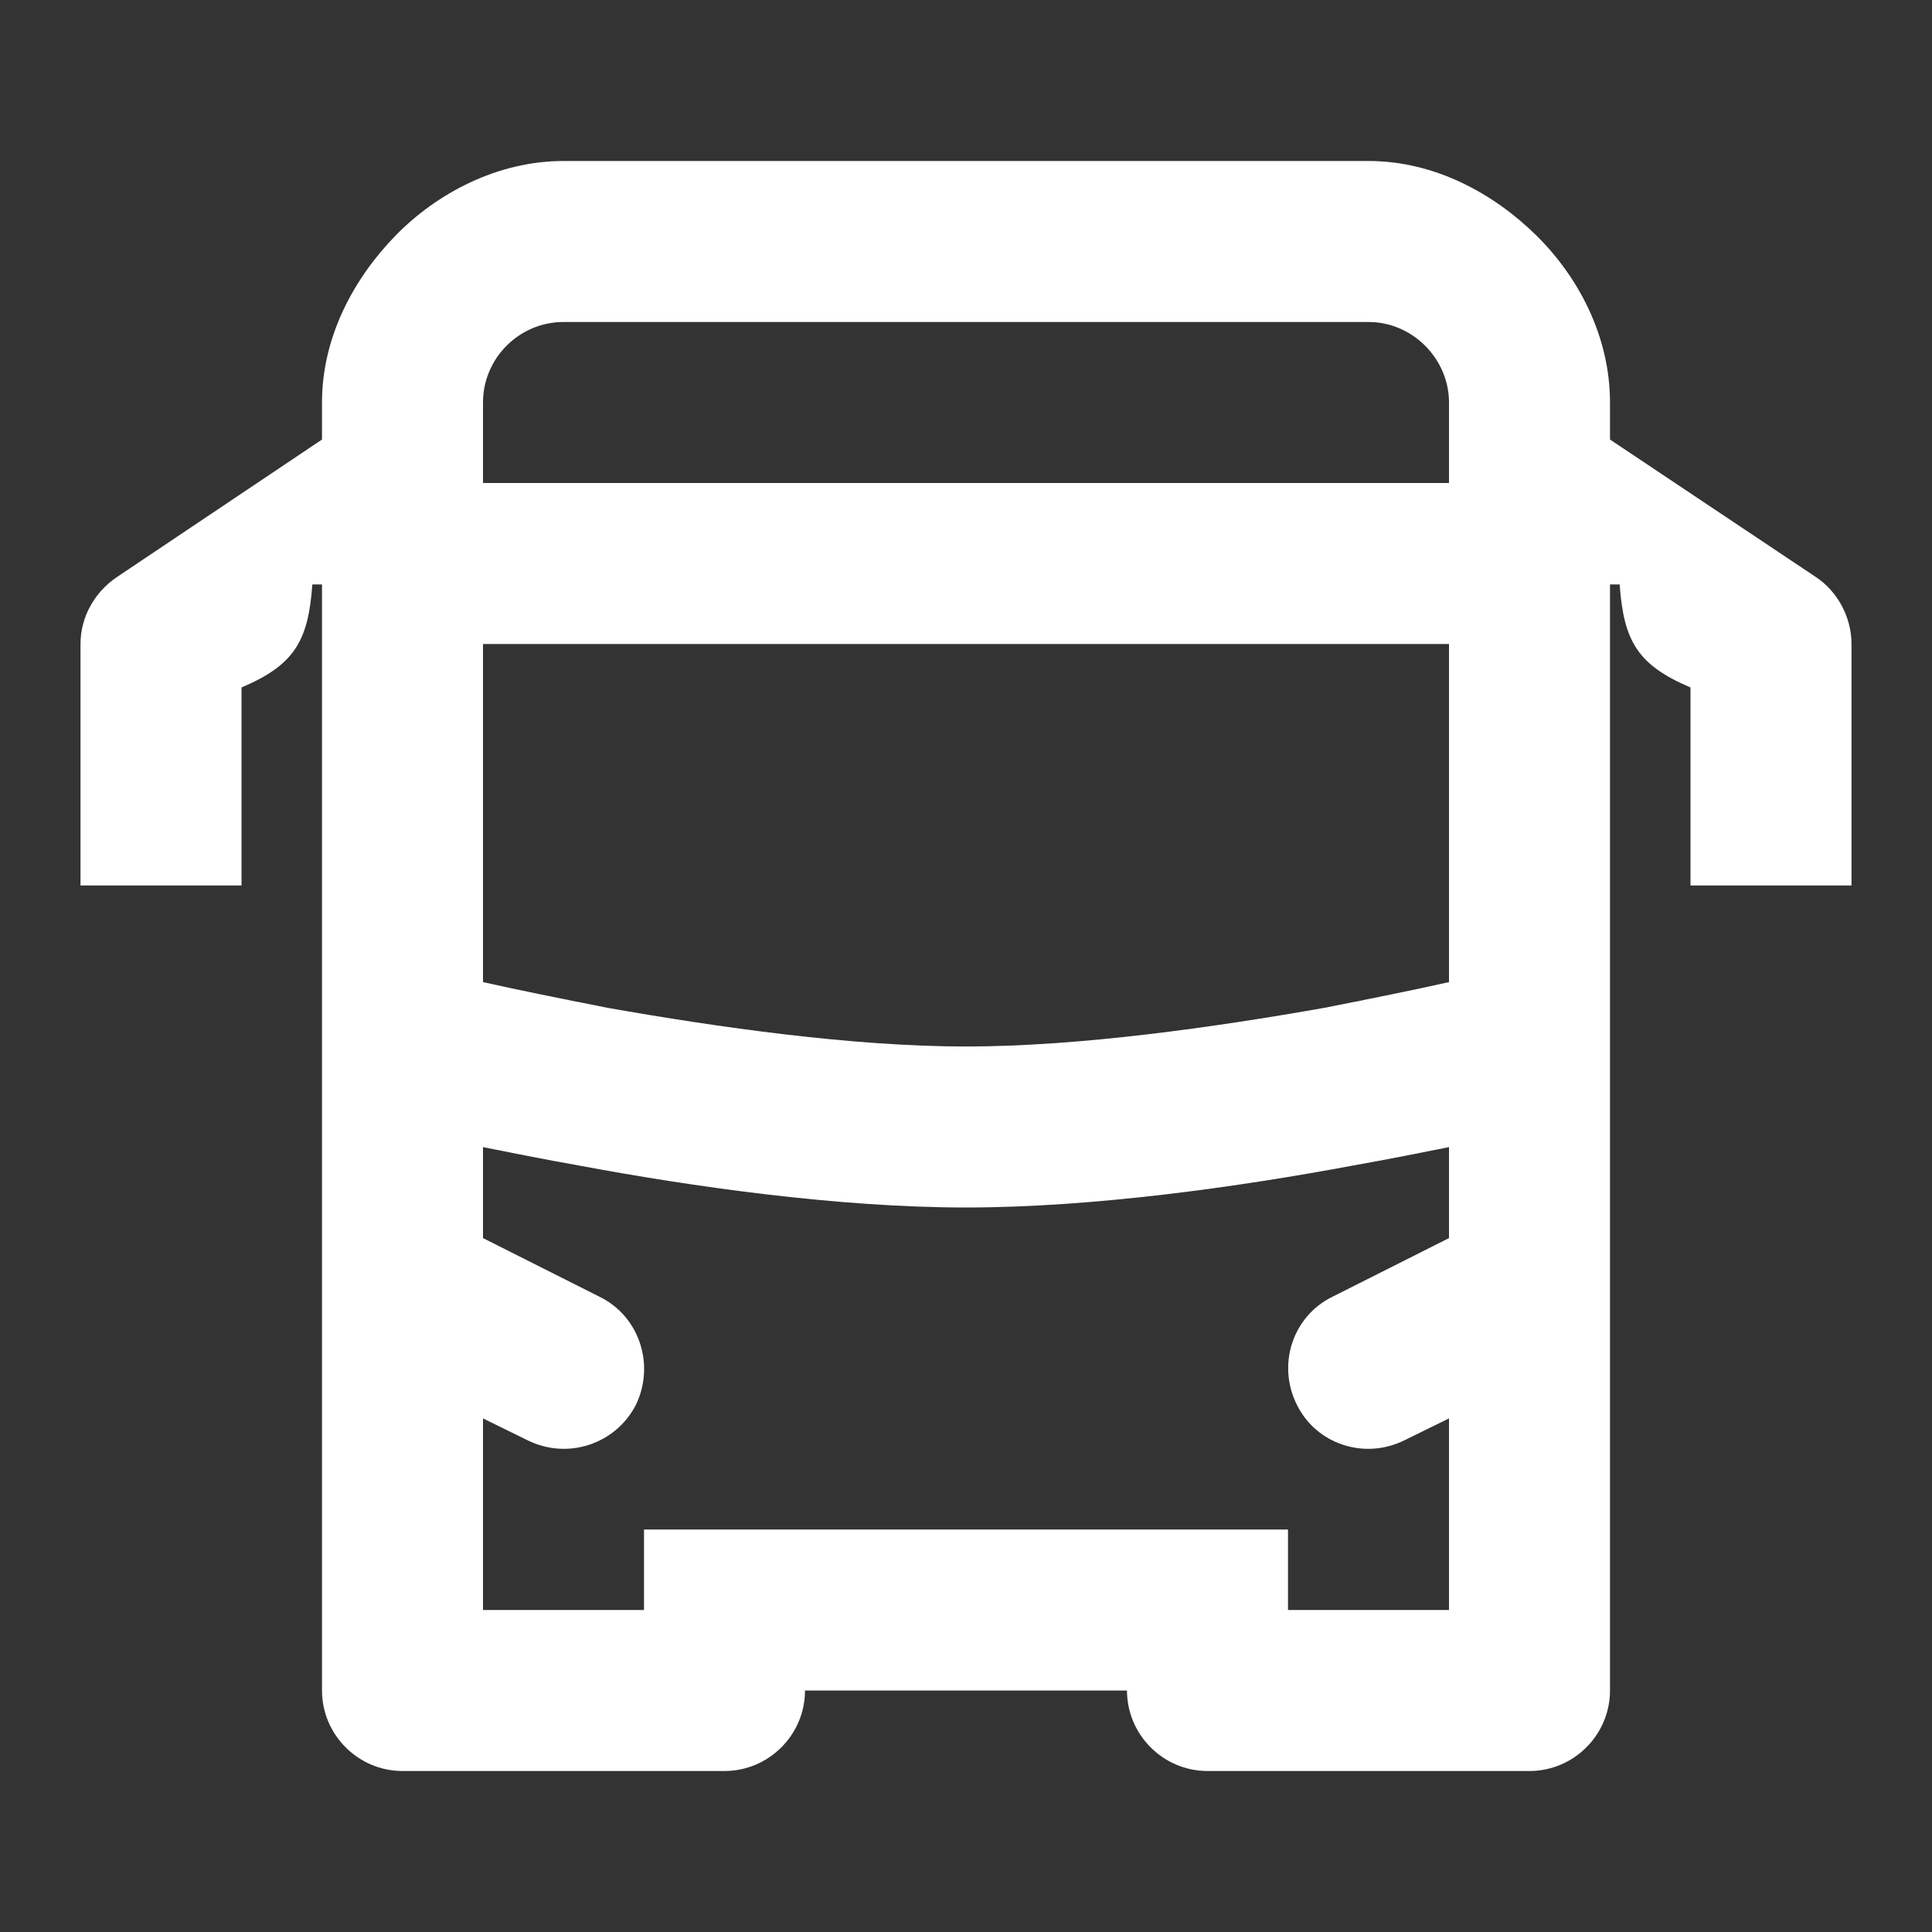 <svg width="24" height="24" viewBox="0 0 24 24" fill="none" xmlns="http://www.w3.org/2000/svg">
<rect x="0" y="0" width="24" height="24" fill="#333333" stroke="none"/>
<path d="M6 6V5C6 4.45 6.45 4 7 4H17C17.55 4 18 4.46 18 5V6H6ZM12 13C10.59 13 8.91 12.76 7.55 12.52C6.94 12.4 6.4 12.29 6 12.2V8H18V12.2C17.6 12.29 17.06 12.4 16.45 12.52C15.09 12.76 13.41 13 12 13ZM6 20V17.62L6.55 17.89C7.05 18.14 7.65 17.94 7.9 17.45C8.14 16.95 7.94 16.35 7.45 16.11L6 15.38V14.25C6.35 14.32 6.75 14.4 7.2 14.48C8.59 14.74 10.41 15 12 15C13.59 15 15.41 14.74 16.8 14.48C17.25 14.4 17.65 14.32 18 14.25V15.38L16.55 16.11C16.06 16.35 15.86 16.95 16.11 17.45C16.35 17.94 16.95 18.14 17.45 17.89L18 17.62V20H16V19H8V20H6ZM5 22H9C9.55 22 10 21.55 10 21H14C14 21.55 14.45 22 15 22H19C19.55 22 20 21.55 20 21V7.26H20.12C20.17 7.96 20.34 8.26 21 8.54V11H23V8C23 7.67 22.83 7.35 22.56 7.17L20 5.46V5C20 4.17 19.6 3.43 19.08 2.92C18.56 2.41 17.83 2 17 2H7C6.18 2 5.43 2.4 4.92 2.92C4.41 3.44 4 4.17 4 5V5.46L1.45 7.17C1.17 7.36 1 7.67 1 8V11H3V8.54C3.66 8.26 3.83 7.96 3.88 7.26H4V21C4 21.55 4.45 22 5 22Z" fill="white"/>
</svg>
